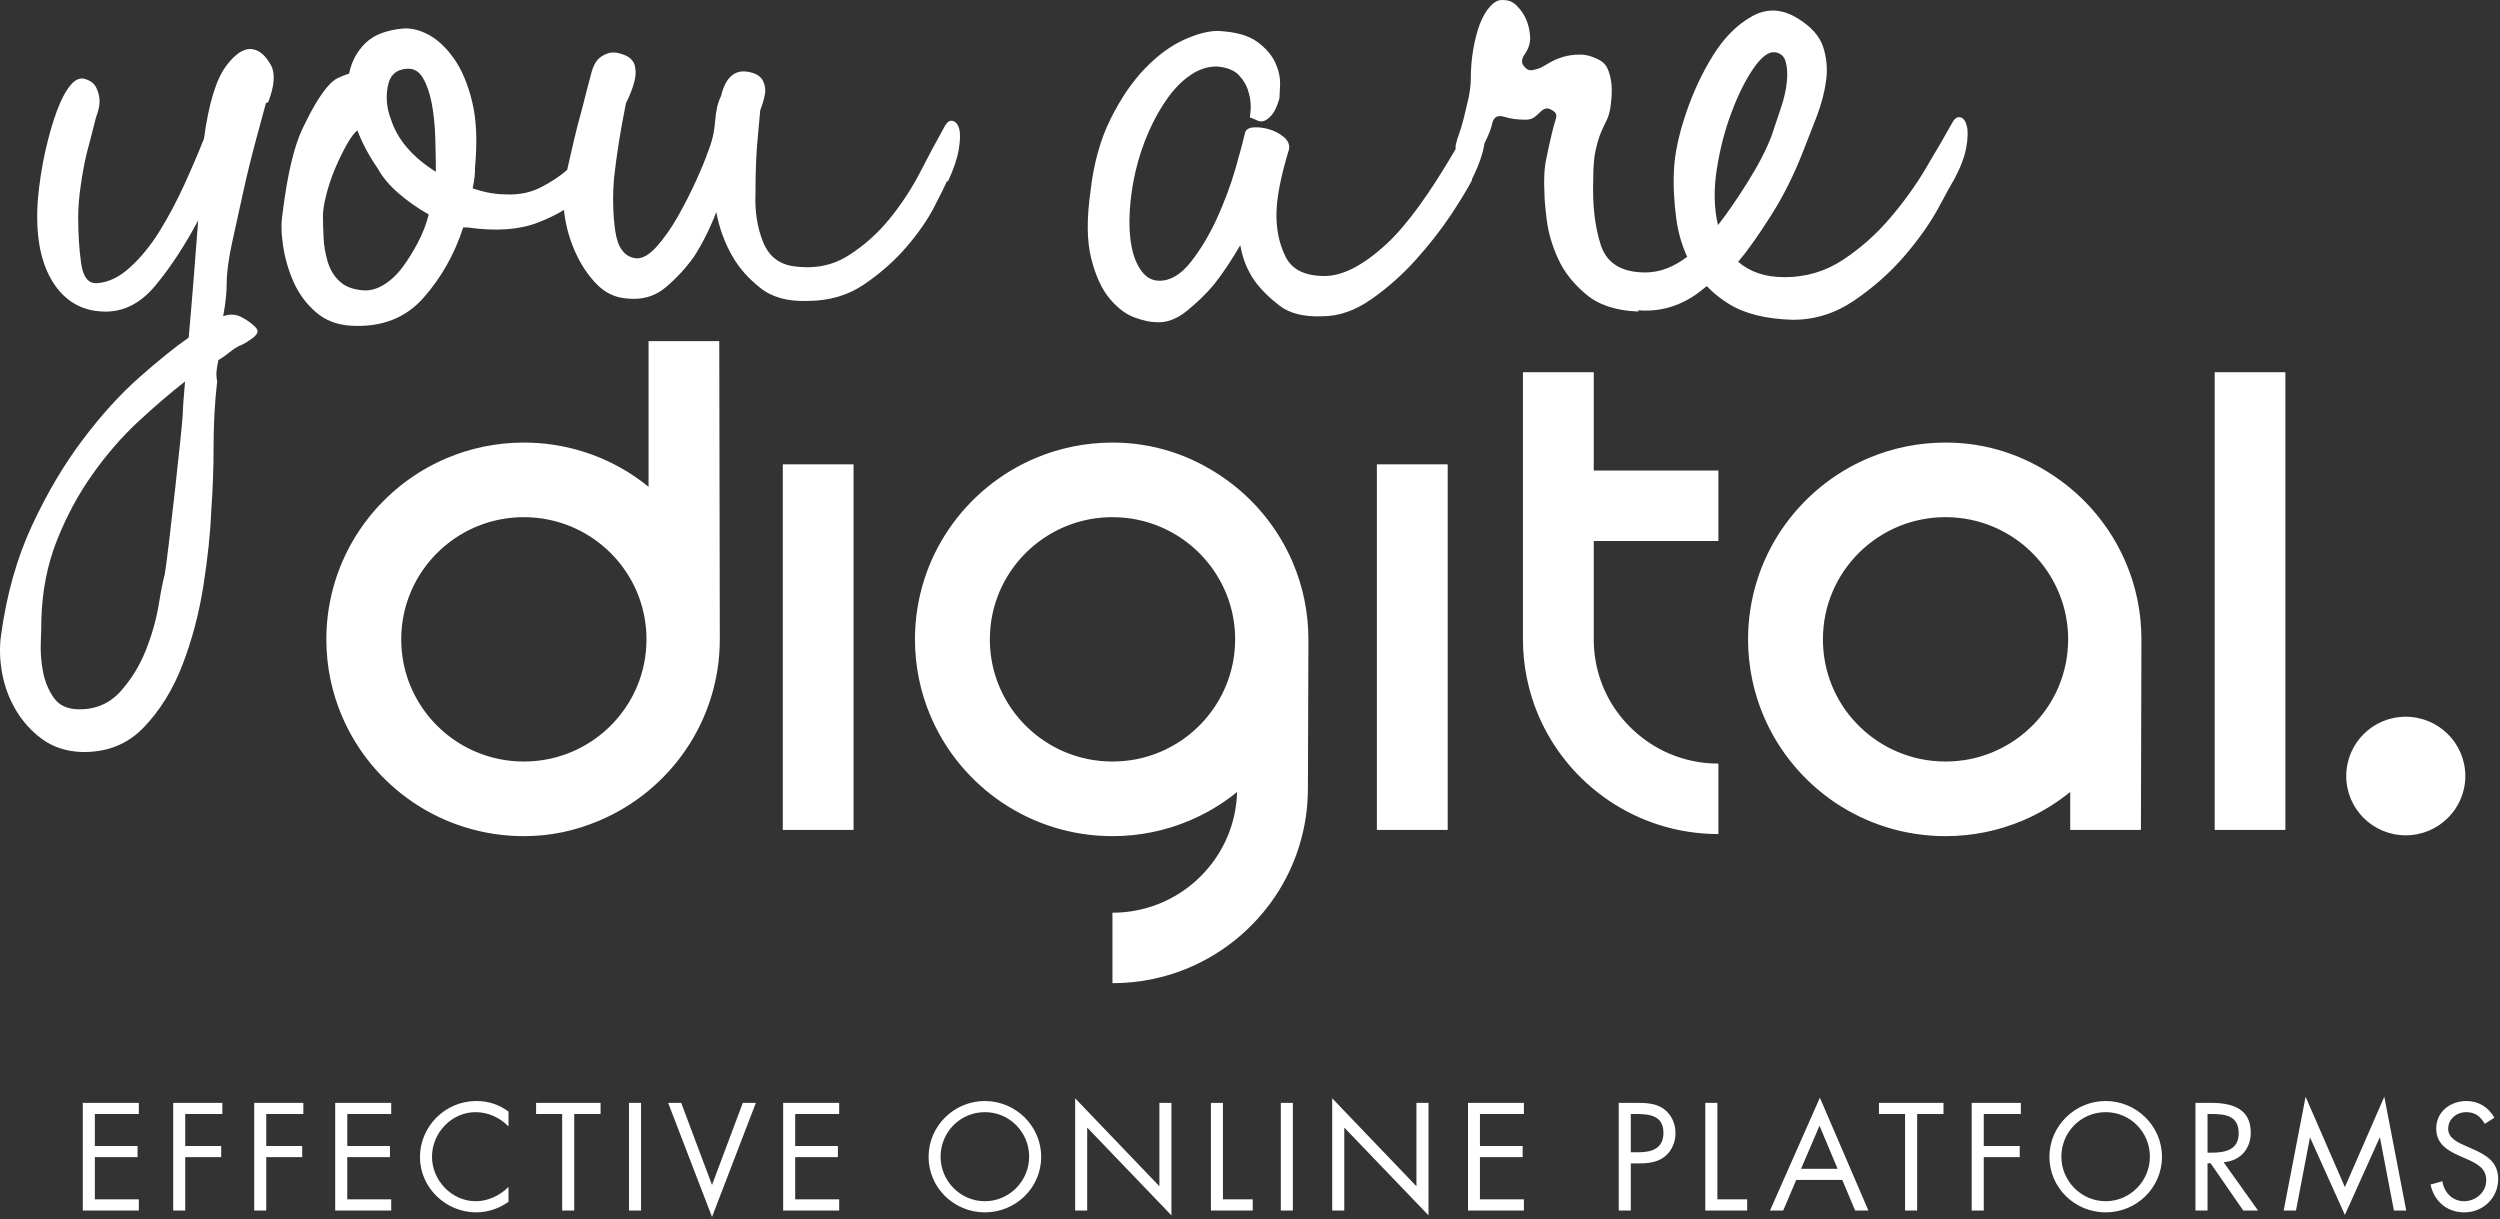 <?xml version="1.0" encoding="UTF-8" standalone="no"?>
<svg xmlns="http://www.w3.org/2000/svg" height="99px" width="203px" version="1.1" xmlns:xlink="http://www.w3.org/1999/xlink" viewBox="0 0 203 99"><rect x="0" y="0" width="203" height="99" fill="#333333" stroke="none"/><!-- Generator: Sketch 43.2 (39069) - http://www.bohemiancoding.com/sketch -->
 <title>Group</title>
 <desc>Created with Sketch.</desc>
 <g id="Page-1" fill-rule="evenodd" fill="none">
  <g id="Artboard-Copy-23" fill="#fff" transform="translate(-38 -27)">
   <g id="Group" transform="translate(38 27)">
    <path id="Fill-1" d="m121.93-0c-0.31 0.013-0.62 0.176-0.91 0.495-0.35 0.384-0.64 0.881-0.87 1.489-0.22 0.61-0.4 1.298-0.53 2.066-0.13 0.771-0.19 1.54-0.19 2.308 0 0.513-0.07 1.058-0.19 1.633-0.13 0.579-0.26 1.123-0.39 1.636-0.13 0.514-0.26 0.945-0.39 1.297s-0.19 0.563-0.19 0.625c-0.08 0.207-0.09 0.386-0.07 0.552-2.1 3.607-3.96 6.17-5.57 7.668-1.9 1.763-3.59 2.643-5.07 2.643-1.61 0-2.67-0.529-3.18-1.586-0.52-1.057-0.76-2.243-0.73-3.557 0.03-1.313 0.37-3.028 1.02-5.144 0.06-0.384-0.08-0.719-0.44-1.009-0.35-0.289-0.75-0.497-1.2-0.625-0.45-0.127-0.87-0.176-1.26-0.145-0.38 0.035-0.61 0.178-0.67 0.434-0.13 0.576-0.39 1.539-0.77 2.883-0.39 1.346-0.891 2.692-1.499 4.038-0.614 1.347-1.321 2.533-2.125 3.558-0.803 1.025-1.657 1.537-2.556 1.537-0.579 0-1.062-0.256-1.447-0.769-0.386-0.512-0.661-1.185-0.821-2.018-0.161-0.832-0.21-1.794-0.145-2.884 0.064-1.09 0.225-2.178 0.483-3.269 0.257-1.089 0.61-2.146 1.062-3.172 0.449-1.024 0.965-1.939 1.543-2.74 0.58-0.8 1.206-1.426 1.881-1.875 0.676-0.448 1.367-0.672 2.075-0.672 0.835 0.063 1.449 0.304 1.829 0.72 0.39 0.418 0.65 0.881 0.78 1.393 0.19 0.642 0.22 1.315 0.09 2.019 0.2 0.066 0.39 0.146 0.58 0.241 0.19 0.098 0.39 0.113 0.58 0.049 0.19-0.065 0.4-0.224 0.63-0.482 0.22-0.255 0.43-0.703 0.62-1.346 0-0.127 0.02-0.481 0.05-1.056 0.03-0.577-0.09-1.185-0.38-1.828-0.29-0.639-0.79-1.216-1.5-1.73-0.71-0.513-1.77-0.801-3.181-0.865-0.773 0-1.69 0.241-2.751 0.722s-2.109 1.25-3.137 2.306c-1.029 1.059-1.962 2.421-2.797 4.087-0.837 1.666-1.383 3.62-1.64 5.863-0.322 2.244-0.305 4.071 0.048 5.479 0.353 1.41 0.852 2.501 1.495 3.269 0.643 0.77 1.319 1.283 2.026 1.538 0.707 0.257 1.286 0.385 1.736 0.385 0.837 0.065 1.673-0.239 2.51-0.913 0.835-0.673 1.576-1.394 2.219-2.162 0.708-0.898 1.412-1.955 2.122-3.173 0.19 1.09 0.58 2.052 1.16 2.883 0.51 0.706 1.19 1.38 2.02 2.019 0.84 0.641 2 0.93 3.48 0.866 1.35 0 2.68-0.464 4-1.395 1.32-0.927 2.53-2.002 3.62-3.22 1.09-1.216 2.04-2.436 2.85-3.652 0.8-1.219 1.36-2.147 1.69-2.789v-0.096c0.58-1.156 0.89-2.102 1.01-2.887 0.35-0.704 0.56-1.248 0.63-1.632 0.12-0.511 0.44-0.689 0.96-0.529 0.51 0.161 1.09 0.24 1.74 0.24 0.32 0 0.58-0.08 0.77-0.24 0.19-0.16 0.35-0.303 0.48-0.432 0.13-0.128 0.27-0.208 0.44-0.24 0.15-0.032 0.36 0.048 0.62 0.24 0.19 0.129 0.24 0.337 0.15 0.625-0.1 0.287-0.21 0.706-0.34 1.249-0.13 0.545-0.28 1.201-0.43 1.971-0.17 0.768-0.21 1.699-0.15 2.788 0 0.449 0.06 1.186 0.19 2.21 0.13 1.026 0.44 2.068 0.92 3.125s1.24 2.02 2.27 2.885c1.03 0.864 2.44 1.33 4.24 1.394v-0.097c1.68 0.129 3.22-0.29 4.63-1.249 0.33-0.223 0.62-0.48 0.93-0.717 0.51 0.532 1.09 1.014 1.78 1.436 1.28 0.804 3.02 1.236 5.21 1.299 1.8 0 3.47-0.528 5.01-1.585 1.55-1.058 2.9-2.26 4.06-3.606 1.15-1.346 2.07-2.644 2.75-3.894 0.67-1.249 1.1-2.034 1.3-2.355 0.51-0.961 0.83-1.81 0.96-2.547 0.13-0.736 0.15-1.313 0.05-1.731-0.1-0.417-0.27-0.656-0.53-0.722-0.26-0.062-0.48 0.098-0.68 0.481-0.57 1.027-1.28 2.245-2.12 3.653-0.83 1.412-1.82 2.773-2.94 4.086-1.13 1.316-2.4 2.436-3.81 3.365-1.42 0.93-2.99 1.395-4.73 1.395-1.54 0-2.8-0.416-3.76-1.25 0.71-0.833 1.58-2.05 2.6-3.654 1.03-1.601 1.93-3.395 2.7-5.383 0.33-0.833 0.68-1.746 1.07-2.741 0.38-0.993 0.64-1.971 0.77-2.931 0.13-0.961 0.04-1.875-0.24-2.74-0.29-0.866-0.95-1.618-1.98-2.26-1.29-0.832-2.54-0.913-3.77-0.239-1.22 0.672-2.28 1.731-3.18 3.173-0.9 1.442-1.64 3.026-2.22 4.757-0.58 1.73-0.9 3.237-0.96 4.519-0.07 1.284 0 2.629 0.19 4.039 0.15 1.084 0.44 2.102 0.88 3.054-1.11 0.845-2.24 1.272-3.39 1.272-1.93 0-3.13-0.736-3.62-2.211-0.48-1.474-0.69-3.236-0.62-5.288 0-1.024 0.06-1.827 0.19-2.403 0.13-0.577 0.27-1.057 0.43-1.442s0.33-0.737 0.49-1.058c0.16-0.32 0.27-0.768 0.33-1.346 0.07-0.576 0.08-1.057 0.05-1.441-0.03-0.385-0.11-0.77-0.24-1.155-0.13-0.384-0.35-0.674-0.68-0.865-0.57-0.32-1.12-0.481-1.63-0.481-0.52 0-0.99 0.066-1.4 0.193-0.42 0.129-0.79 0.289-1.11 0.48-0.33 0.194-0.55 0.323-0.68 0.385-0.13 0.066-0.34 0.129-0.63 0.194-0.29 0.065-0.53-0.033-0.72-0.289-0.26-0.257-0.24-0.591 0.05-1.01 0.29-0.415 0.43-0.848 0.43-1.298 0-0.193-0.03-0.447-0.09-0.769-0.07-0.32-0.18-0.641-0.34-0.961-0.16-0.32-0.39-0.625-0.68-0.914-0.29-0.287-0.62-0.433-1.01-0.433v-0c-0.04-0.006-0.08-0.01-0.13-0.013v3.8e-7h-0.07zm17.47 13.76c0.26-1.665 0.66-3.219 1.21-4.663 0.54-1.441 1.14-2.626 1.78-3.557 0.64-0.928 1.22-1.36 1.74-1.298 0.45 0.066 0.74 0.323 0.87 0.77 0.12 0.448 0.16 0.994 0.09 1.633-0.06 0.642-0.22 1.346-0.48 2.117-0.26 0.767-0.51 1.537-0.77 2.306-0.45 1.154-1.11 2.42-1.98 3.798-0.87 1.379-1.65 2.515-2.36 3.412-0.32-1.344-0.36-2.85-0.1-4.519zm-106.71-11.439c-1.35 0.129-2.365 0.528-3.039 1.202-0.676 0.672-1.11 1.49-1.303 2.451-0.386 0.129-0.709 0.258-0.964 0.385-0.26 0.129-0.548 0.385-0.868 0.768-0.581 0.707-1.224 1.795-1.931 3.269-0.709 1.475-1.254 3.782-1.64 6.922-0.129 0.769-0.112 1.668 0.048 2.692 0.161 1.026 0.45 2.004 0.868 2.931 0.418 0.931 1.013 1.73 1.785 2.403 0.772 0.674 1.738 1.044 2.895 1.107 2.444 0.129 4.391-0.625 5.837-2.259 1.449-1.636 2.524-3.541 3.233-5.72h0.386c2.251 0.32 4.133 0.192 5.644-0.385 0.81-0.309 1.526-0.659 2.161-1.042 0.007 0.063 0.001 0.114 0.009 0.176 0.13 1.091 0.418 2.15 0.869 3.174 0.448 1.026 1.028 1.907 1.736 2.644s1.544 1.138 2.509 1.2c1.221 0.13 2.268-0.175 3.136-0.912 0.868-0.736 1.623-1.554 2.267-2.451 0.707-1.09 1.318-2.309 1.834-3.655 0.255 1.346 0.706 2.565 1.351 3.655 0.514 0.897 1.254 1.73 2.218 2.498 0.966 0.77 2.252 1.123 3.86 1.059 1.736 0 3.264-0.448 4.583-1.346 1.318-0.898 2.461-1.907 3.425-3.029 0.966-1.12 1.721-2.212 2.268-3.269 0.546-1.057 0.882-1.745 1.013-2.066h0.097c0.448-0.963 0.738-1.811 0.868-2.549 0.127-0.736 0.145-1.297 0.047-1.682-0.094-0.384-0.273-0.609-0.529-0.672-0.259-0.065-0.483 0.095-0.676 0.48-0.578 1.027-1.222 2.227-1.929 3.605-0.709 1.379-1.544 2.66-2.51 3.845-0.964 1.188-2.074 2.18-3.328 2.981-1.254 0.802-2.688 1.105-4.294 0.914-1.287-0.129-2.17-0.785-2.654-1.972-0.481-1.185-0.692-2.513-0.627-3.989 0-0.897 0.015-1.73 0.048-2.5 0.032-0.77 0.08-1.473 0.145-2.115 0.065-0.704 0.129-1.408 0.193-2.115 0.195-0.511 0.321-0.962 0.387-1.346 0.062-0.32 0.015-0.656-0.146-1.009-0.161-0.352-0.499-0.593-1.012-0.722-1.222-0.319-2.027 0.322-2.412 1.923-0.259 0.514-0.419 1.202-0.483 2.068-0.065 0.865-0.258 1.682-0.578 2.452-0.193 0.576-0.516 1.362-0.966 2.355-0.451 0.993-0.949 1.97-1.496 2.931-0.546 0.961-1.127 1.779-1.735 2.452-0.613 0.673-1.176 0.978-1.691 0.912-0.9-0.127-1.446-0.865-1.639-2.21s-0.226-2.788-0.096-4.326c0.193-1.794 0.514-3.814 0.964-6.057 0.322-0.639 0.545-1.217 0.676-1.731 0.129-0.447 0.145-0.88 0.048-1.296-0.096-0.417-0.402-0.722-0.916-0.914-0.516-0.193-0.949-0.224-1.302-0.095-0.355 0.128-0.628 0.305-0.821 0.527-0.193 0.227-0.355 0.563-0.482 1.01-0.258 0.961-0.516 1.956-0.772 2.981-0.258 0.898-0.499 1.843-0.725 2.836-0.171 0.752-0.328 1.443-0.48 2.103-0.572 0.5-1.276 0.969-2.124 1.406-0.868 0.449-1.849 0.641-2.943 0.577-0.771 0-1.639-0.16-2.605-0.48 0.064-0.322 0.112-0.61 0.145-0.866 0.032-0.256 0.048-0.543 0.048-0.865 0.193-2.116 0.112-3.893-0.241-5.337-0.353-1.441-0.853-2.611-1.495-3.509-0.645-0.896-1.336-1.538-2.075-1.922-0.634-0.331-1.235-0.495-1.798-0.495-0.094 0-0.185 0.005-0.276 0.014zm-0.965 7.307c-0.323-0.832-0.403-1.698-0.242-2.597 0.16-0.896 0.66-1.378 1.497-1.441 0.578-0.063 1.028 0.176 1.35 0.721 0.321 0.546 0.563 1.234 0.724 2.066 0.16 0.834 0.257 1.765 0.29 2.789 0.032 1.026 0.048 1.955 0.048 2.788-1.93-1.218-3.153-2.66-3.667-4.326zm-2.316 13.939c-0.771-0.064-1.384-0.304-1.832-0.721-0.453-0.416-0.773-0.944-0.966-1.586-0.193-0.64-0.306-1.298-0.337-1.97-0.034-0.674-0.049-1.265-0.049-1.781 0-0.446 0.098-1.039 0.291-1.777 0.192-0.736 0.433-1.442 0.723-2.115 0.288-0.673 0.594-1.297 0.916-1.875 0.321-0.576 0.611-0.961 0.868-1.155 0.386 1.027 0.933 2.053 1.64 3.077 0.387 0.707 0.948 1.38 1.688 2.02 0.741 0.642 1.559 1.218 2.462 1.731-0.194 0.769-0.483 1.523-0.868 2.258-0.387 0.737-0.806 1.411-1.255 2.019-0.451 0.61-0.965 1.09-1.544 1.442-0.49 0.299-0.981 0.448-1.471 0.448-0.089 0-0.177-0.005-0.266-0.015zm-11.005-18.266c-0.84 1.09-1.452 3.075-1.841 5.96-0.455 1.153-0.99 2.403-1.605 3.749-0.616 1.346-1.281 2.596-1.994 3.75-0.715 1.154-1.508 2.131-2.384 2.932-0.875 0.804-1.768 1.235-2.674 1.299-0.714 0.063-1.151-0.465-1.314-1.587-0.163-1.12-0.243-2.387-0.243-3.798 0-0.704 0.062-1.521 0.193-2.45 0.128-0.93 0.29-1.812 0.483-2.644 0.256-0.962 0.515-1.955 0.77-2.982 0.193-0.511 0.291-0.945 0.291-1.298 0-0.351-0.083-0.704-0.241-1.056-0.161-0.352-0.435-0.593-0.82-0.722-0.441-0.192-0.865-0.049-1.273 0.432-0.408 0.481-0.785 1.186-1.13 2.116-0.347 0.929-0.659 2.018-0.942 3.269-0.283 1.25-0.487 2.58-0.611 3.99-0.193 2.756 0.192 4.936 1.158 6.536 0.965 1.603 2.346 2.437 4.149 2.501 1.606 0.064 3.022-0.641 4.245-2.116 1.222-1.473 2.378-3.235 3.473-5.288-0.129 1.668-0.258 3.316-0.386 4.952-0.13 1.634-0.258 3.158-0.386 4.566-1.107 0.77-2.439 1.841-3.999 3.221-1.562 1.378-3.104 3.076-4.622 5.095-1.522 2.02-2.894 4.34-4.115 6.972-1.221 2.626-2.059 5.605-2.509 8.939h0c-0.128 0.962-0.097 1.971 0.097 3.028 0.192 1.056 0.563 2.051 1.109 2.981 0.548 0.928 1.254 1.713 2.122 2.355 0.868 0.64 1.914 0.992 3.136 1.056 2.075 0.066 3.779-0.592 5.108-1.97 1.331-1.379 2.386-3.077 3.165-5.095 0.777-2.02 1.345-4.167 1.704-6.44 0.354-2.277 0.565-4.28 0.631-6.009 0.13-1.731 0.195-3.509 0.195-5.336 0-1.828 0.096-3.574 0.291-5.239-0.064-0.322-0.082-0.612-0.048-0.866 0.031-0.257 0.08-0.545 0.146-0.865 0.32-0.192 0.579-0.37 0.772-0.529 0.193-0.161 0.387-0.305 0.578-0.432 0.194-0.13 0.387-0.225 0.58-0.29 0.255-0.128 0.515-0.287 0.771-0.48 0.193-0.128 0.34-0.272 0.435-0.433 0.096-0.159 0.048-0.335-0.144-0.528-0.324-0.32-0.709-0.591-1.159-0.816-0.449-0.226-0.932-0.241-1.446-0.049 0.192-1.025 0.289-1.923 0.289-2.691 0-0.833 0.145-1.924 0.433-3.27 0.29-1.345 0.595-2.74 0.918-4.182 0.32-1.442 0.658-2.819 1.014-4.132 0.352-1.315 0.626-2.324 0.819-3.03l0.192-0.095c0.515-1.346 0.58-2.355 0.195-3.029-0.387-0.672-0.806-1.072-1.255-1.203-0.134-0.048-0.272-0.072-0.411-0.072-0.594 0-1.231 0.441-1.912 1.323zm-14.016 51.386c-0.438-0.611-0.733-1.316-0.891-2.116-0.156-0.803-0.219-1.603-0.185-2.403 0.03-0.803 0.046-1.427 0.046-1.875 0.065-2.307 0.484-4.438 1.256-6.393 0.771-1.956 1.737-3.749 2.895-5.384 1.158-1.634 2.412-3.075 3.763-4.326 1.349-1.247 2.599-2.317 3.754-3.214-0.058 0.657-0.105 1.221-0.136 1.675-0.033 0.482-0.047 0.784-0.047 0.915 0 0.191-0.067 0.912-0.196 2.162s-0.275 2.611-0.439 4.086c-0.163 1.474-0.327 2.886-0.488 4.23-0.163 1.345-0.276 2.211-0.342 2.596-0.13 0.447-0.294 1.265-0.488 2.451-0.196 1.186-0.536 2.404-1.026 3.653-0.488 1.25-1.17 2.37-2.048 3.365-0.878 0.993-2.002 1.489-3.368 1.489-0.937 0-1.623-0.304-2.059-0.911zm48.275-28.986v11.826c-0.373-0.303-0.757-0.59-1.158-0.86-2.555-1.722-5.657-2.733-8.967-2.731-2.206 0-4.324 0.448-6.244 1.257-2.882 1.216-5.324 3.239-7.054 5.786-1.728 2.547-2.742 5.637-2.741 8.937 0 2.197 0.45 4.307 1.263 6.219 1.219 2.873 3.248 5.305 5.806 7.029 2.556 1.722 5.658 2.731 8.97 2.731 2.204 0 4.194-0.447 6.115-1.258 2.882-1.215 5.324-3.237 7.052-5.786 1.73-2.546 2.744-5.638 2.743-8.935 0-0.781-0.044-24.215-0.044-24.215h-5.741zm-14 33.356c-1.783-0.75-3.31-2.011-4.384-3.597-1.074-1.587-1.698-3.48-1.699-5.544 0-1.379 0.278-2.676 0.781-3.861 0.753-1.777 2.021-3.298 3.611-4.368 1.593-1.07 3.493-1.691 5.566-1.693 1.382 0 2.685 0.278 3.874 0.779 1.782 0.75 3.309 2.012 4.384 3.597 1.073 1.587 1.697 3.481 1.698 5.546 0 1.377-0.278 2.674-0.781 3.86-0.754 1.777-2.02 3.299-3.611 4.367-1.593 1.071-3.492 1.692-5.564 1.693-1.384 0-2.686-0.278-3.875-0.779zm141.17 6.332h5.74v-37.165h-5.74v37.165zm-56.17-37.165v21.692c0 2.175 0.45 4.26 1.25 6.155 1.21 2.84 3.22 5.249 5.75 6.952 2.53 1.706 5.6 2.703 8.87 2.702v-5.722c-1.4 0-2.73-0.282-3.94-0.79-1.81-0.765-3.36-2.048-4.46-3.659-1.09-1.614-1.72-3.539-1.72-5.638v-7.986h10.12v-5.721h-10.12v-7.985h-5.75zm34.31 5.712c-2.2 0-4.32 0.448-6.24 1.257-2.88 1.216-5.32 3.239-7.05 5.786s-2.74 5.637-2.74 8.937c0 2.197 0.45 4.307 1.26 6.219 1.22 2.873 3.25 5.305 5.8 7.029 2.56 1.722 5.66 2.731 8.97 2.731 2.21 0 4.33-0.447 6.25-1.258 1.41-0.595 2.71-1.384 3.88-2.332v3.084h5.74s0.04-14.691 0.04-15.473c0-2.198-0.44-4.308-1.26-6.221-1.22-2.871-3.25-5.306-5.81-7.028-2.55-1.722-5.52-2.731-8.83-2.731h-0.01zm-3.87 25.121c-1.79-0.75-3.31-2.011-4.39-3.597-1.07-1.587-1.69-3.48-1.69-5.544 0-1.379 0.27-2.676 0.78-3.861 0.75-1.777 2.02-3.298 3.61-4.368s3.49-1.691 5.56-1.693c1.39 0 2.69 0.278 3.88 0.779 1.78 0.75 3.31 2.012 4.38 3.597 1.07 1.587 1.7 3.481 1.7 5.546 0 1.377-0.28 2.674-0.78 3.86-0.75 1.777-2.02 3.299-3.61 4.367-1.6 1.071-3.49 1.692-5.57 1.693-1.38 0-2.68-0.278-3.87-0.779zm-63.771-25.121c-2.205 0-4.323 0.448-6.243 1.257-2.881 1.216-5.325 3.239-7.053 5.786s-2.742 5.637-2.741 8.937c0 2.197 0.45 4.307 1.262 6.219 1.22 2.873 3.249 5.305 5.807 7.029 2.556 1.722 5.658 2.731 8.968 2.731 2.206 0 4.323-0.447 6.243-1.258 1.408-0.593 2.71-1.381 3.878-2.327-0.04 1.294-0.31 2.516-0.79 3.639-0.766 1.807-2.053 3.353-3.671 4.442-1.62 1.087-3.552 1.719-5.66 1.72v5.722c2.183 0.001 4.279-0.44 6.179-1.242 2.851-1.204 5.262-3.205 6.982-5.727 1.71-2.519 2.71-5.576 2.71-8.842 0 0 0.04-11.324 0.04-12.106 0-2.198-0.45-4.308-1.26-6.221-1.22-2.871-3.25-5.306-5.809-7.028-2.554-1.722-5.528-2.731-8.837-2.731h-0.005zm-3.874 25.121c-1.782-0.75-3.31-2.011-4.383-3.597-1.074-1.587-1.699-3.48-1.699-5.544 0-1.379 0.278-2.676 0.78-3.861 0.753-1.777 2.022-3.298 3.611-4.368 1.593-1.07 3.492-1.691 5.565-1.693 1.384 0 2.685 0.278 3.875 0.779 1.783 0.75 3.31 2.012 4.384 3.597 1.074 1.587 1.702 3.481 1.702 5.546 0 1.377-0.28 2.674-0.785 3.86-0.753 1.777-2.02 3.299-3.611 4.367-1.592 1.071-3.492 1.692-5.565 1.693-1.382 0-2.684-0.278-3.874-0.779zm25.345 6.332h5.75v-29.686h-5.75v29.686zm-48.238 0h5.743v-29.686h-5.743v29.686zm126.95-4.375c0 2.659 2.16 4.814 4.83 4.814s4.84-2.155 4.84-4.814c0-2.661-2.17-4.816-4.84-4.816s-4.83 2.155-4.83 4.816zm-0.11 33.378l-3.19-7.337-1.78 9.239h1l1.13-5.913h0.02l2.82 6.271 2.82-6.271h0.03l1.13 5.913h1l-1.78-9.239-3.2 7.337zm-46.68 1.902h1.07l1.06-2.482h3.74l1.04 2.482h1.08l-3.94-9.16-4.05 9.16zm4.02-6.887l1.47 3.501h-2.97l1.5-3.501zm-39.57 6.887h0.98v-6.736l6.84 7.128v-9.133h-0.98v6.771l-6.84-7.143v9.113zm-20.872 0h0.978v-6.736l6.839 7.128v-9.133h-0.976v6.771l-6.841-7.143v9.113zm110.52-6.667c0 1.254 0.88 1.773 1.9 2.236l0.54 0.233c0.81 0.371 1.62 0.72 1.62 1.739 0 0.986-0.86 1.704-1.81 1.704-0.94 0-1.62-0.729-1.75-1.622l-0.96 0.266c0.28 1.356 1.33 2.261 2.74 2.261 1.52 0 2.75-1.172 2.75-2.7 0-1.392-0.96-1.96-2.1-2.458l-0.58-0.256c-0.6-0.266-1.38-0.614-1.38-1.367 0-0.8 0.68-1.356 1.46-1.356 0.74 0 1.16 0.348 1.51 0.949l0.78-0.497c-0.47-0.859-1.29-1.357-2.27-1.357-1.3 0-2.45 0.869-2.45 2.225zm-31.41 2.306c0 2.517 2.07 4.511 4.57 4.511s4.57-1.994 4.57-4.511c0-2.502-2.07-4.531-4.57-4.531s-4.57 2.029-4.57 4.531zm0.97-0.011c0-1.982 1.58-3.615 3.6-3.615 2.01 0 3.59 1.633 3.59 3.615 0 1.971-1.6 3.617-3.59 3.617s-3.6-1.646-3.6-3.617zm-91.982 0.011c0 2.517 2.071 4.511 4.572 4.511s4.572-1.994 4.572-4.511c0-2.502-2.071-4.531-4.572-4.531s-4.572 2.029-4.572 4.531zm0.975-0.011c0-1.982 1.584-3.615 3.597-3.615s3.594 1.633 3.594 3.615c0 1.971-1.605 3.617-3.594 3.617-1.99 0-3.597-1.646-3.597-3.617zm-42.274 0.035c0 2.482 2.093 4.487 4.572 4.487 0.93 0 1.86-0.314 2.618-0.858v-1.207c-0.699 0.697-1.665 1.16-2.654 1.16-1.966 0-3.559-1.692-3.559-3.617 0-1.924 1.582-3.615 3.536-3.615 1.012 0 1.978 0.439 2.677 1.158v-1.206c-0.781-0.578-1.641-0.857-2.618-0.857-2.514 0-4.572 2.051-4.572 4.555zm144.17-4.404v8.741h0.98v-3.838h0.25l2.65 3.838h1.2l-2.79-3.918c1.34-0.116 2.2-1.068 2.2-2.412 0-1.971-1.55-2.411-3.22-2.411h-1.27zm0.98 0.903h0.29c1.18 0 2.24 0.138 2.24 1.577 0 1.357-1.12 1.565-2.22 1.565h-0.31v-3.142zm-19.15-0.903v8.741h0.98v-4.337h2.92v-0.903h-2.92v-2.598h3.01v-0.903h-3.99zm-7.53 0v0.903h2.12v7.838h0.98v-7.838h2.14v-0.903h-5.24zm-14.1 0v8.741h3.4v-0.906h-2.42v-7.835h-0.98zm-7.03 0v8.741h0.98v-3.827h0.71c0.73 0 1.49-0.091 2.08-0.58 0.55-0.45 0.84-1.171 0.84-1.877 0-0.778-0.34-1.541-0.99-1.993-0.64-0.441-1.42-0.464-2.17-0.464h-1.45zm0.98 0.903h0.36c1.14 0 2.29 0.104 2.29 1.531 0 1.251-0.91 1.576-2 1.576h-0.65v-3.107zm-13.22-0.903v8.741h4.54v-0.906h-3.57v-3.431h3.47v-0.903h-3.47v-2.598h3.57v-0.903h-4.54zm-15.2 8.741h0.98v-8.741h-0.98v8.741zm-5.675-8.741v8.741h3.395v-0.906h-2.418v-7.835h-0.977zm-34.734 0v8.741h4.549v-0.906h-3.572v-3.431h3.468v-0.903h-3.468v-2.598h3.572v-0.903h-4.549zm-3.276 0l-2.501 6.665-2.501-6.665h-1.06l3.561 9.262 3.561-9.262h-1.06zm-9.243 8.741h0.979v-8.741h-0.979v8.741zm-7.542-8.741v0.903h2.117v7.838h0.978v-7.838h2.141v-0.903h-5.236zm-16.313 0v8.741h4.549v-0.906h-3.57v-3.431h3.467v-0.903h-3.467v-2.598h3.57v-0.903h-4.549zm-6.577 0v8.741h0.977v-4.337h2.92v-0.903h-2.92v-2.598h3.013v-0.903h-3.99zm-6.578 0v8.741h0.976v-4.337h2.921v-0.903h-2.921v-2.598h3.015v-0.903h-3.991zm-7.34 0v8.741h4.55v-0.906h-3.571v-3.431h3.467v-0.903h-3.467v-2.598h3.571v-0.903h-4.55z"/>
   </g>
  </g>
 </g>
</svg>
